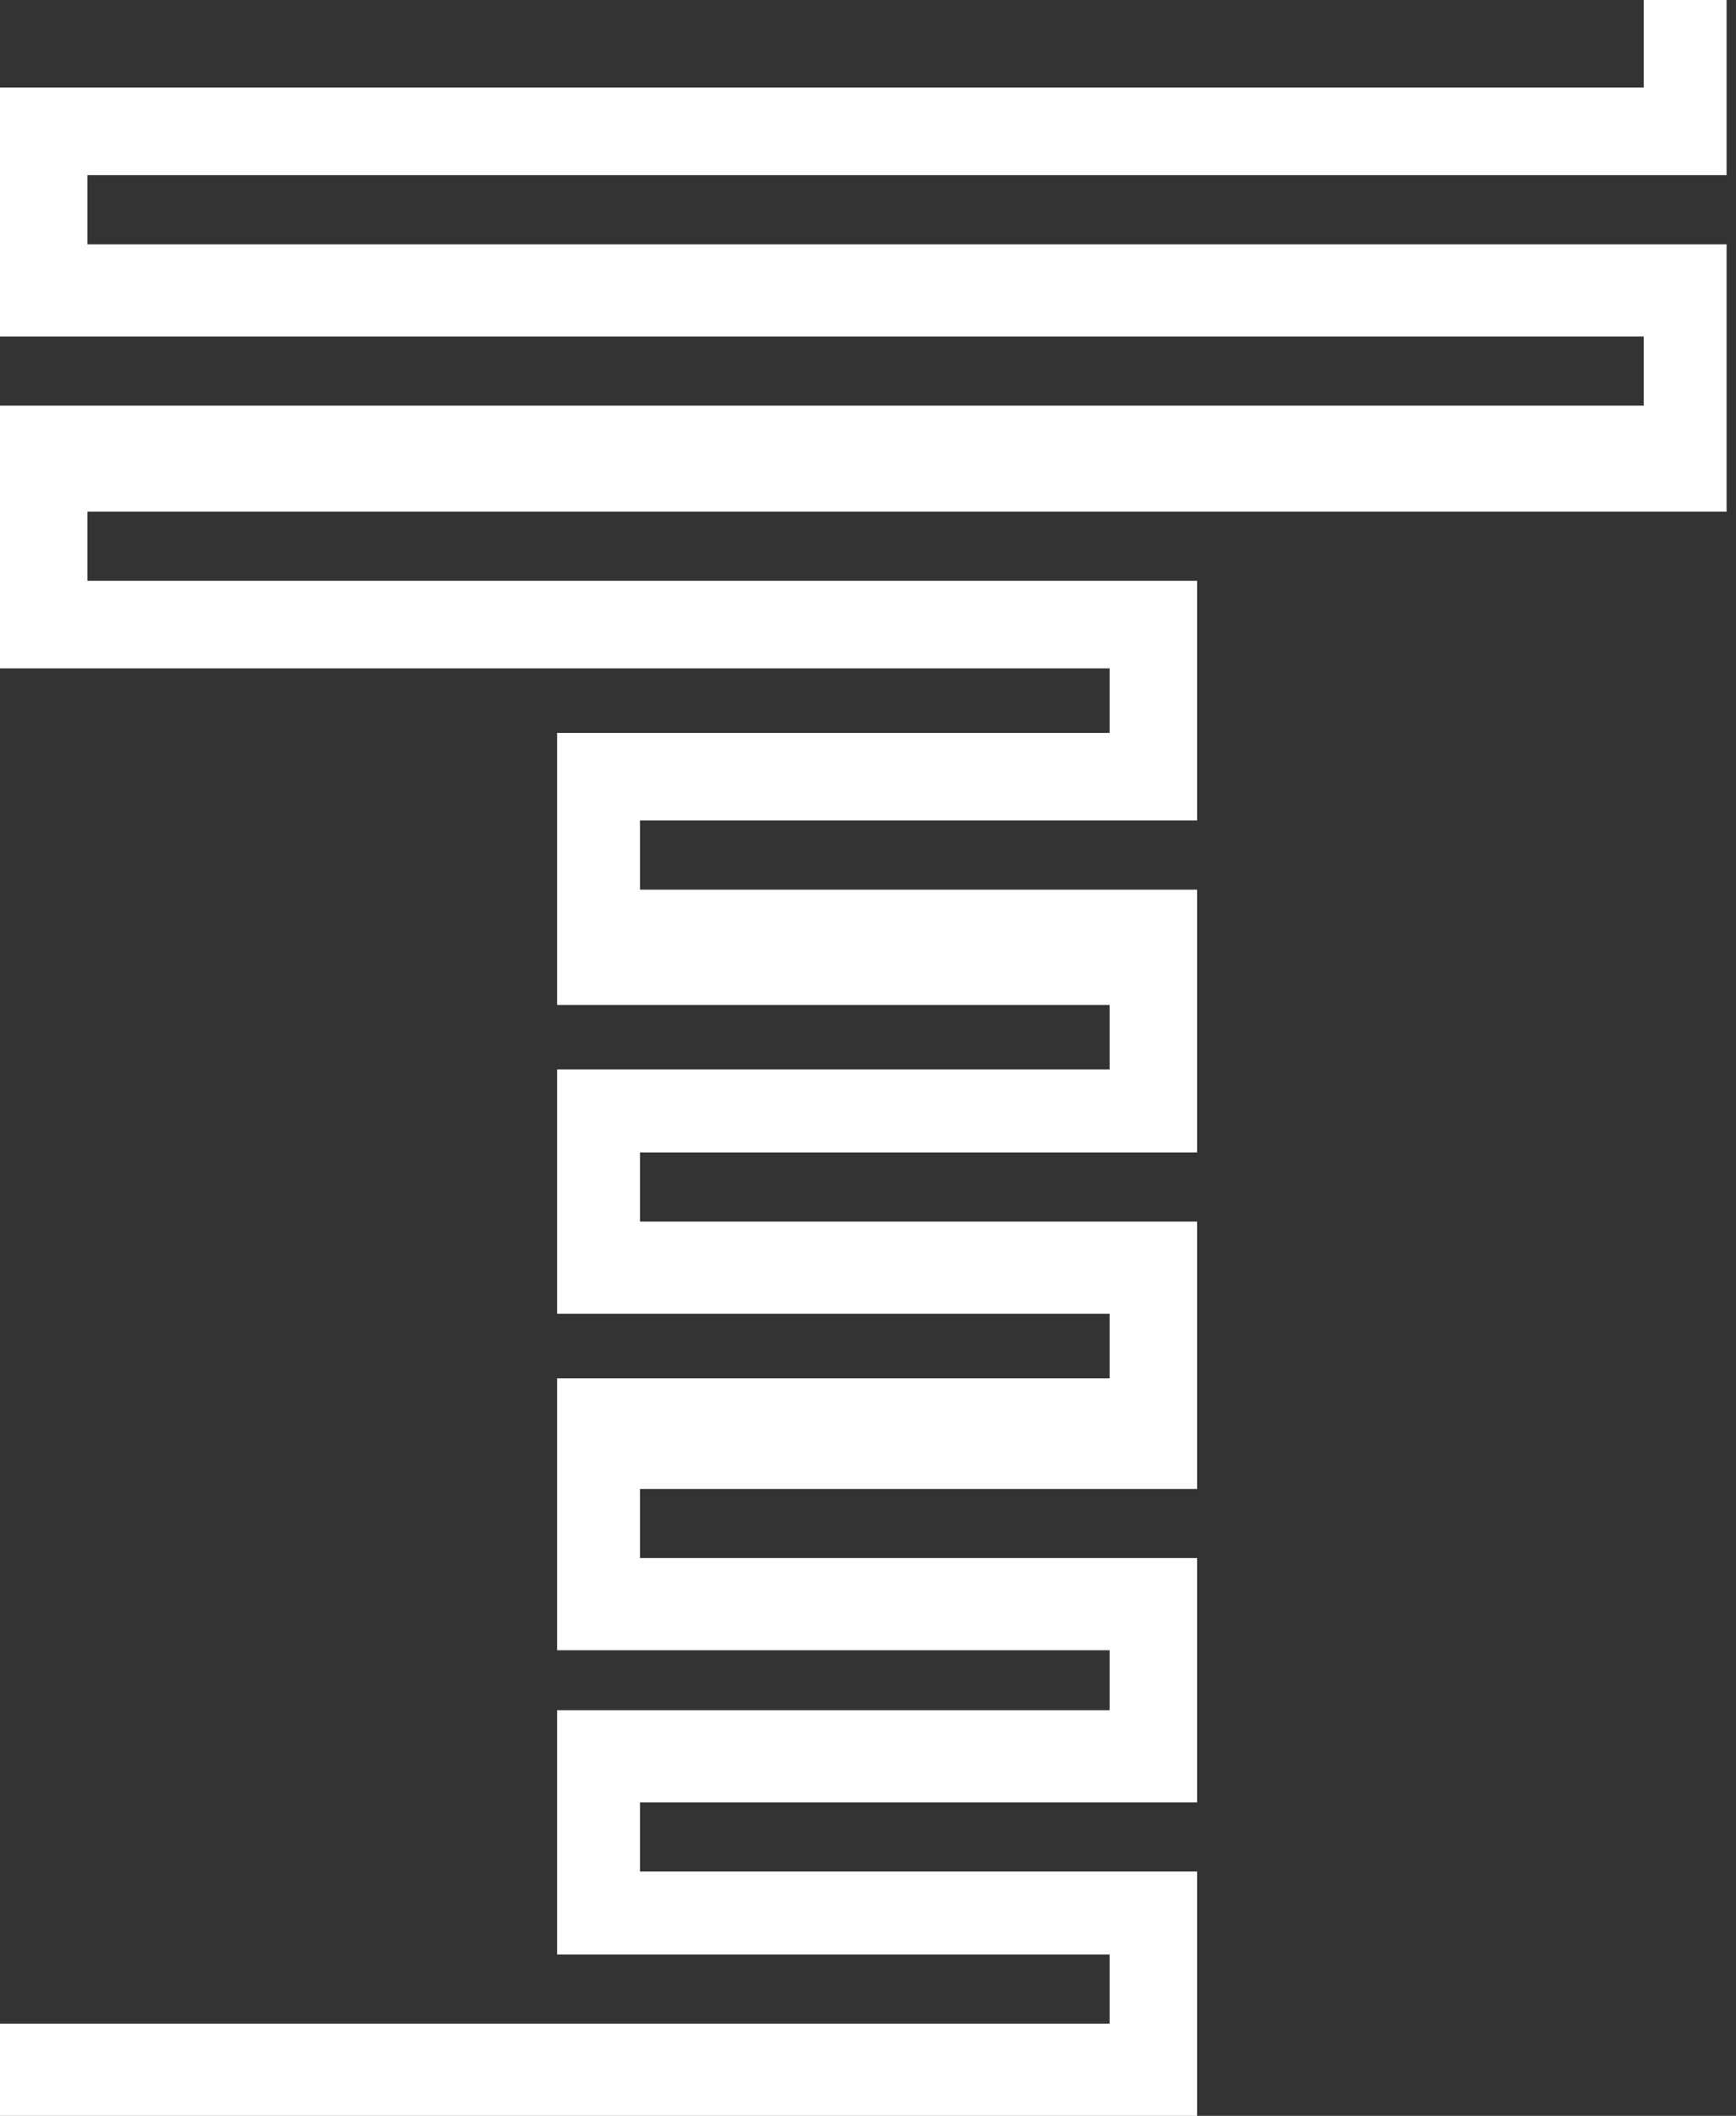 <?xml version="1.0" encoding="UTF-8"?>
<svg width="142px" height="173px" viewBox="0 0 142 173" version="1.1" xmlns="http://www.w3.org/2000/svg" xmlns:xlink="http://www.w3.org/1999/xlink">
    <rect x="0" y="0" width="142" height="173" fill="#333333" stroke="none"/>
    <title>Fill 2</title>
    <g id="Welcome" stroke="none" stroke-width="1" fill="none" fill-rule="evenodd">
        <g id="Desktop" transform="translate(-442, -90)" fill="#FFFFFF">
            <polygon id="Fill-2" points="577.319 104.322 585 104.322 583.23 104.322 583.23 96.835 583.23 90 576.451 90 576.451 97.161 442 97.161 442 104.344 442 110.184 442 117.514 442.456 117.514 450.137 117.514 576.451 117.514 576.451 123.168 442 123.168 442 131.043 442 136.883 442 144.651 532.764 144.651 532.764 149.928 494.97 149.928 493.032 149.928 487.57 149.928 487.57 163.582 487.57 172.166 532.764 172.166 532.764 177.442 487.57 177.442 487.57 184.441 487.57 190.281 487.57 197.418 532.764 197.418 532.764 202.695 494.97 202.695 487.591 202.695 487.57 202.695 487.57 224.932 532.764 224.932 532.764 229.832 494.83 229.832 487.606 229.832 487.57 229.832 487.57 249.808 532.764 249.808 532.764 255.462 442 255.462 442 263 539.919 263 539.919 262.799 539.919 255.478 539.919 249.649 539.919 243.024 532.486 243.024 494.349 243.024 494.349 237.37 532.486 237.37 539.919 237.37 539.919 217.394 532.486 217.394 494.349 217.394 494.349 211.741 539.919 211.741 539.919 189.88 539.571 189.88 532.532 189.88 494.349 189.88 494.349 184.227 539.919 184.227 539.919 176.932 539.919 162.743 539.889 162.743 532.346 162.743 494.349 162.743 494.349 157.089 532.486 157.089 539.919 157.089 539.919 137.49 449.156 137.49 449.156 131.837 583.23 131.837 583.23 123.534 583.23 117.694 583.23 109.976 585 109.976 577.319 109.976 449.156 109.976 449.156 104.322"></polygon>
        </g>
    </g>
</svg>